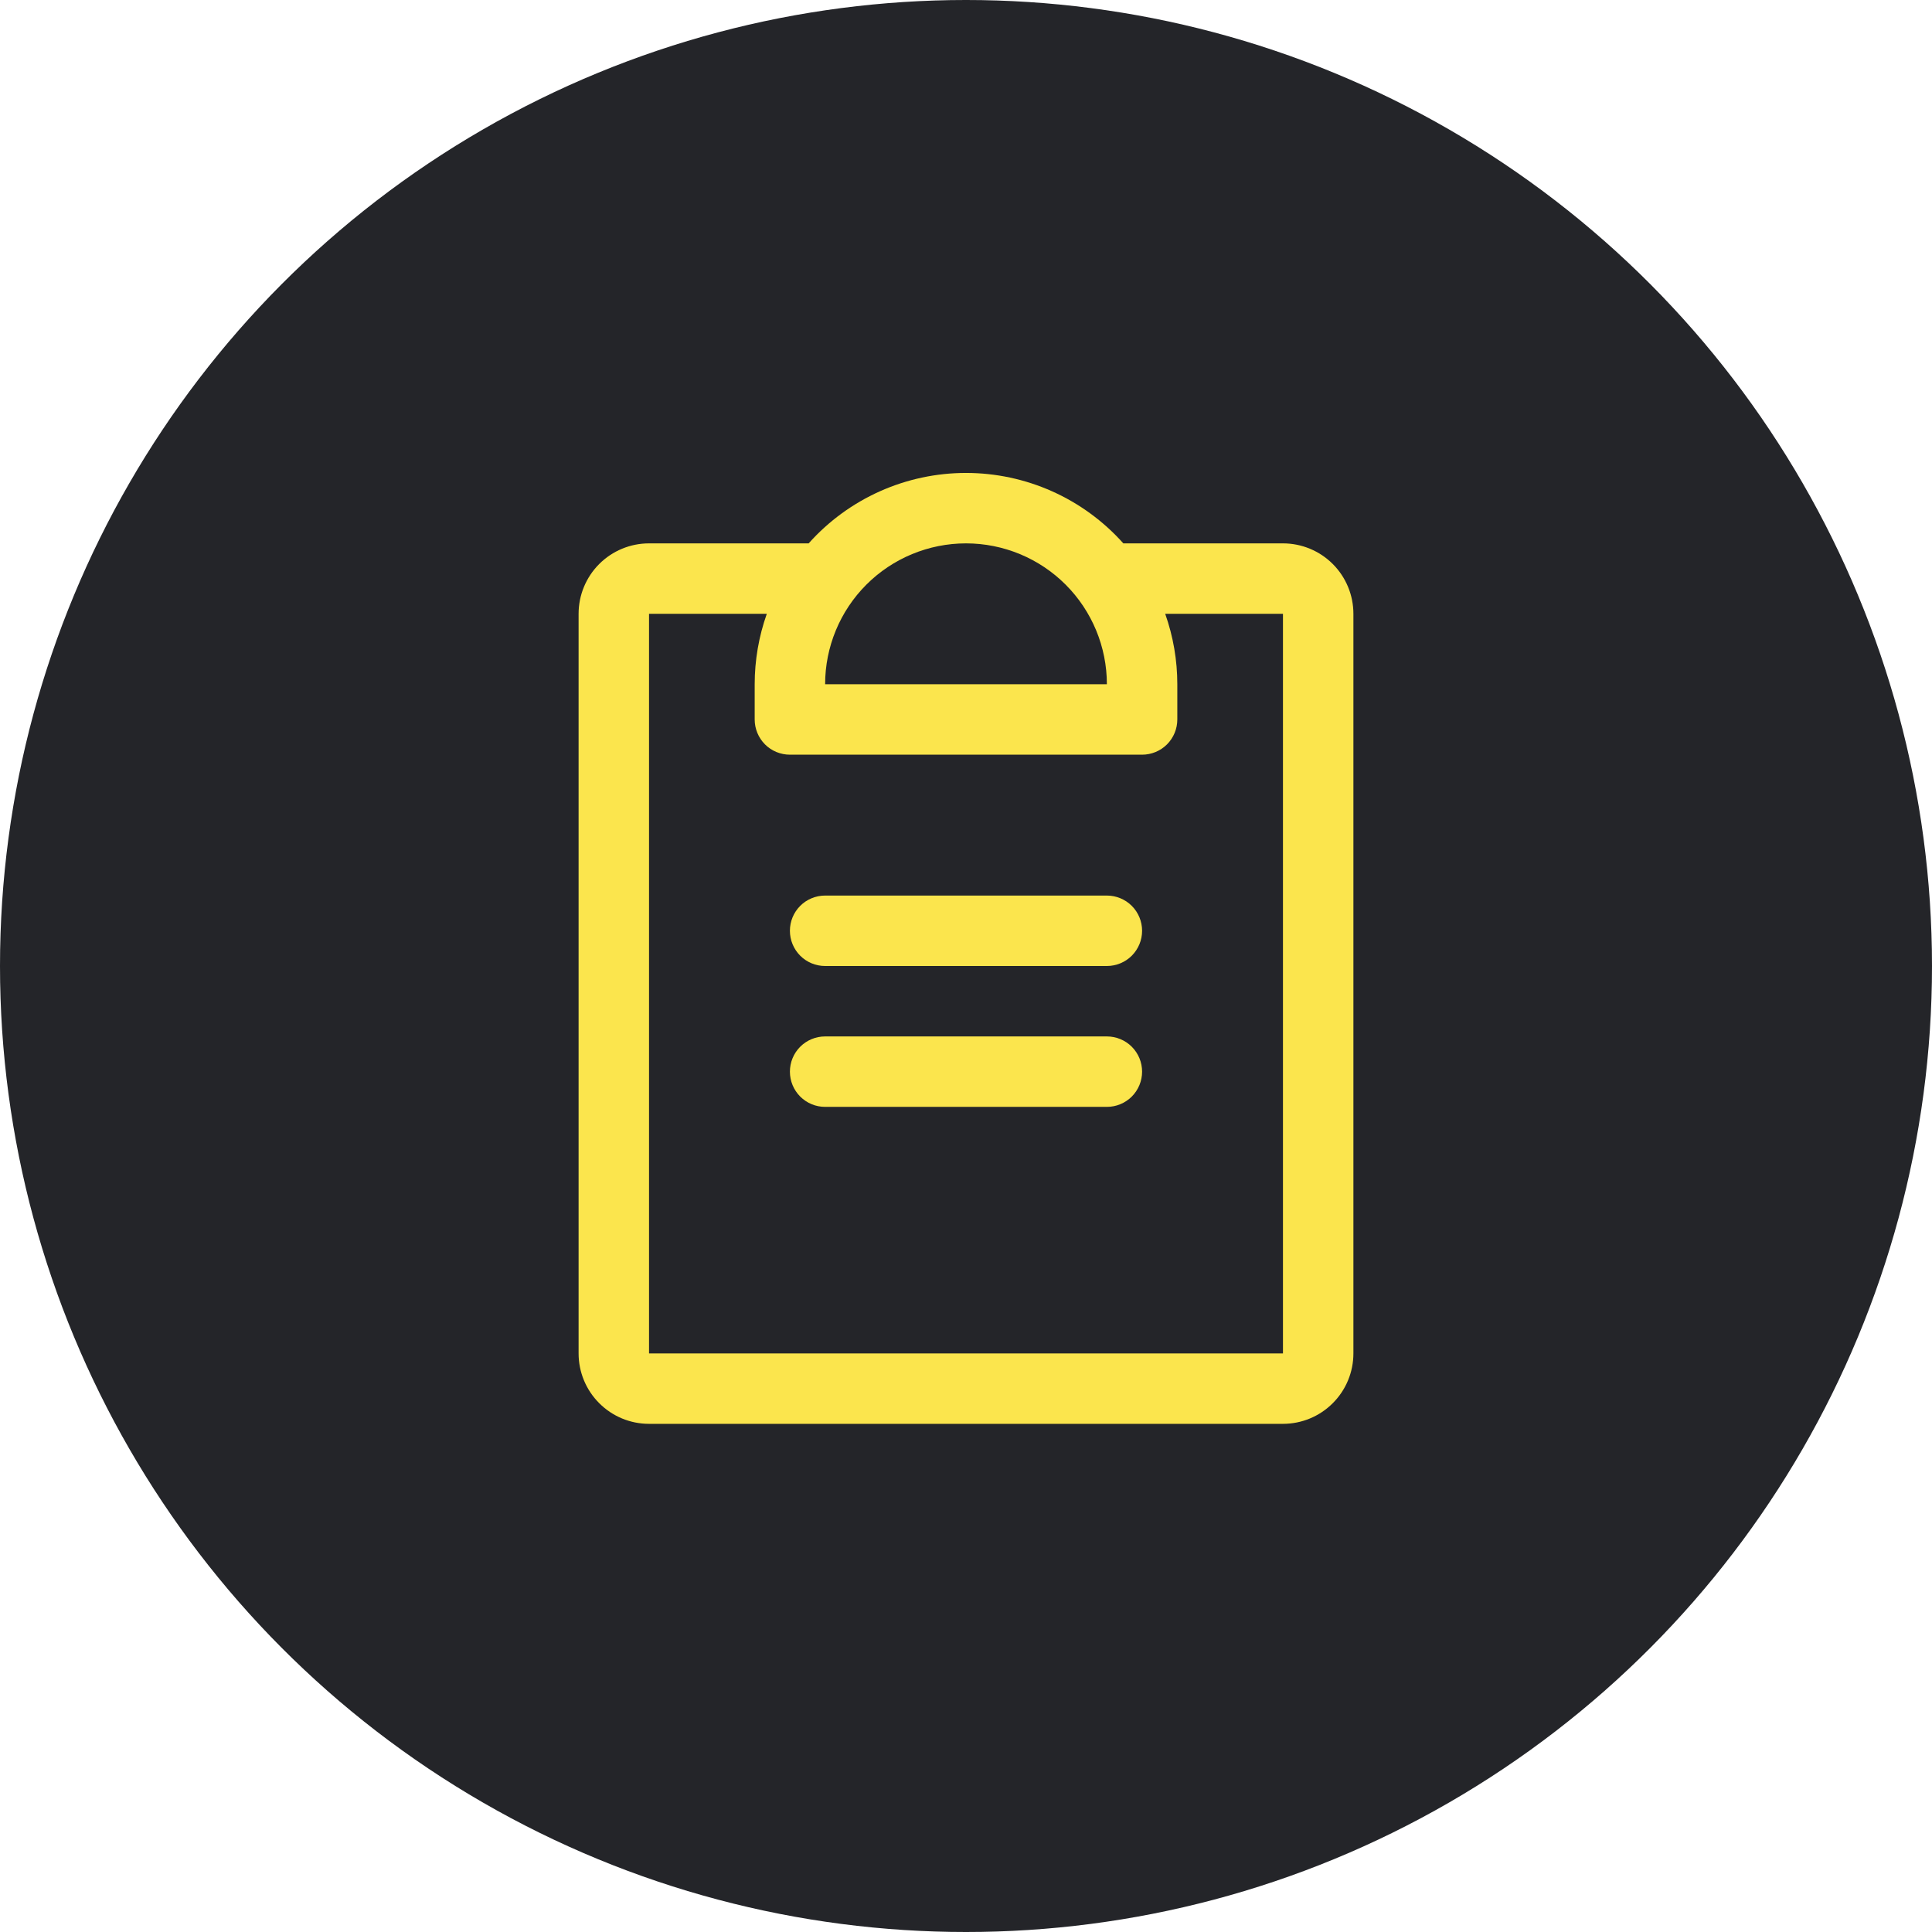 <svg width="48" height="48" viewBox="0 0 48 48" fill="none" xmlns="http://www.w3.org/2000/svg">
<circle cx="24" cy="24" r="24" fill="#242529"/>
<path d="M28.375 26.625C28.375 26.857 28.283 27.079 28.119 27.244C27.955 27.408 27.732 27.5 27.5 27.5H20.5C20.268 27.5 20.045 27.408 19.881 27.244C19.717 27.079 19.625 26.857 19.625 26.625C19.625 26.393 19.717 26.17 19.881 26.006C20.045 25.842 20.268 25.75 20.5 25.75H27.5C27.732 25.75 27.955 25.842 28.119 26.006C28.283 26.17 28.375 26.393 28.375 26.625ZM27.5 22.25H20.5C20.268 22.25 20.045 22.342 19.881 22.506C19.717 22.67 19.625 22.893 19.625 23.125C19.625 23.357 19.717 23.579 19.881 23.744C20.045 23.908 20.268 24 20.5 24H27.5C27.732 24 27.955 23.908 28.119 23.744C28.283 23.579 28.375 23.357 28.375 23.125C28.375 22.893 28.283 22.67 28.119 22.506C27.955 22.342 27.732 22.25 27.5 22.25ZM33.625 15.25V33.625C33.625 34.089 33.441 34.534 33.112 34.862C32.784 35.191 32.339 35.375 31.875 35.375H16.125C15.661 35.375 15.216 35.191 14.888 34.862C14.559 34.534 14.375 34.089 14.375 33.625V15.25C14.375 14.786 14.559 14.341 14.888 14.012C15.216 13.684 15.661 13.5 16.125 13.5H20.091C20.583 12.949 21.185 12.509 21.859 12.207C22.532 11.906 23.262 11.75 24 11.75C24.738 11.75 25.468 11.906 26.141 12.207C26.815 12.509 27.417 12.949 27.909 13.5H31.875C32.339 13.5 32.784 13.684 33.112 14.012C33.441 14.341 33.625 14.786 33.625 15.25ZM20.5 17H27.5C27.5 16.072 27.131 15.181 26.475 14.525C25.819 13.869 24.928 13.5 24 13.5C23.072 13.5 22.181 13.869 21.525 14.525C20.869 15.181 20.5 16.072 20.5 17ZM31.875 15.25H28.949C29.148 15.812 29.25 16.404 29.25 17V17.875C29.25 18.107 29.158 18.329 28.994 18.494C28.83 18.658 28.607 18.75 28.375 18.75H19.625C19.393 18.75 19.17 18.658 19.006 18.494C18.842 18.329 18.75 18.107 18.75 17.875V17C18.75 16.404 18.852 15.812 19.051 15.25H16.125V33.625H31.875V15.25Z" fill="#FBE54D"/>
</svg>
